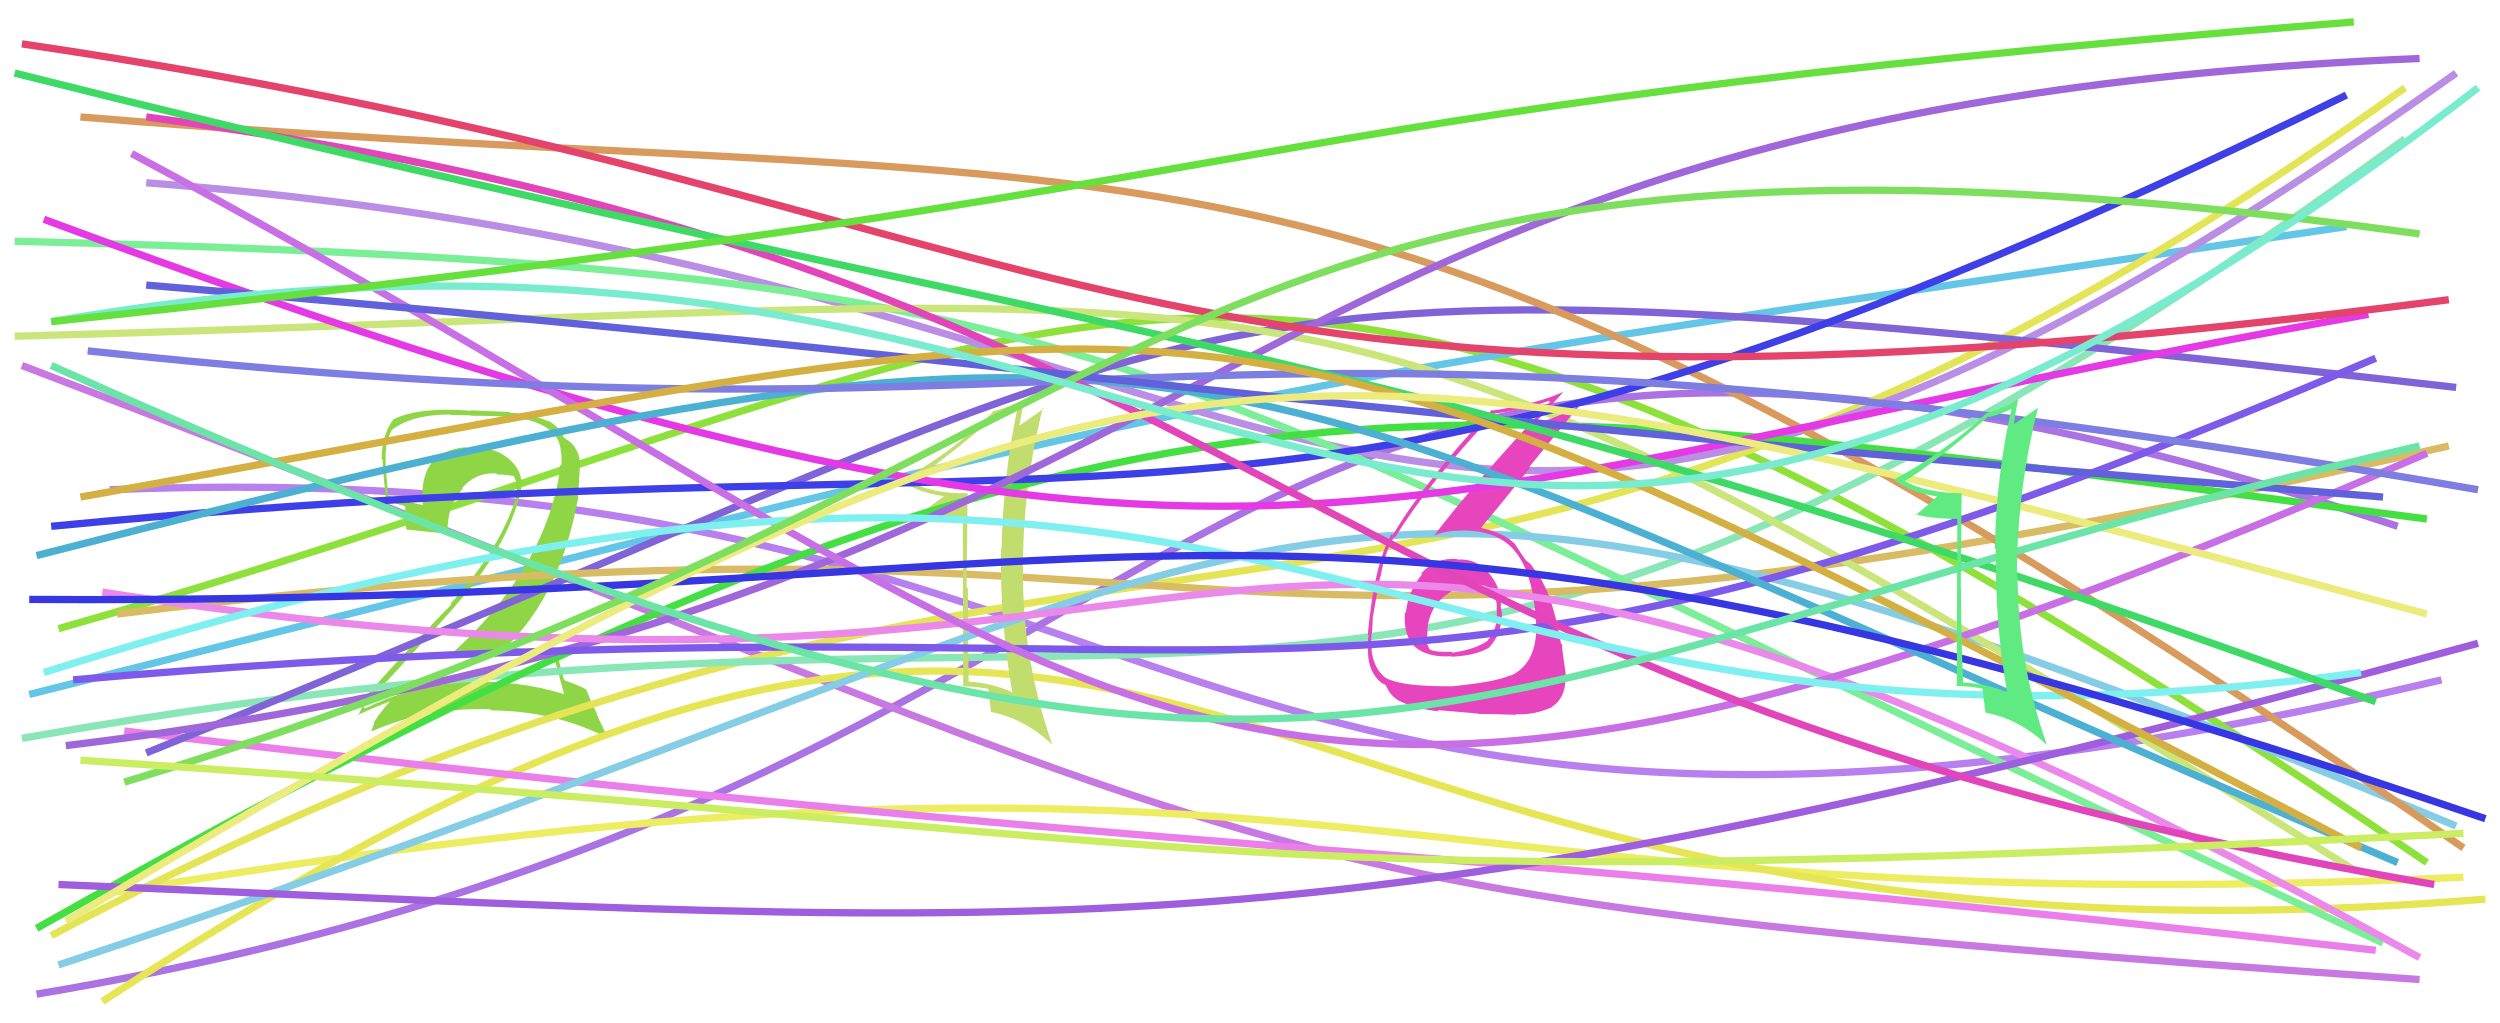 <svg xmlns="http://www.w3.org/2000/svg" width="342" height="140" viewBox="0,0,342,140"><path d="M15 67 C166 61,157 135,334 93" stroke="#b780ee" fill="none"/><path d="M8 86 C159 43,167 5,332 118" stroke="#8ee13b" fill="none"/><path d="M5 136 C178 107,156 15,328 72" stroke="#aa72e3" fill="none"/><path d="M4 95 C179 51,158 55,321 31" stroke="#64c6e6" fill="none"/><path d="M3 50 C184 119,157 122,331 134" stroke="#c779e1" fill="none"/><path d="M16 122 C186 94,185 127,337 120" stroke="#eded62" fill="none"/><path fill="#8ed646" d="M75.94 90.35L75.86 90.27L75.91 90.32Q76.34 91.83 77.18 95.00L77.14 94.97L77.13 94.95Q70.54 92.91 63.30 93.33L63.30 93.33L63.29 93.32Q56.19 93.82 49.91 96.93L49.93 96.94L49.76 96.78Q50.17 95.76 50.23 95.88L50.23 95.87L50.32 95.96Q56.20 89.76 62.36 82.82L62.21 82.67L62.35 82.80Q69.29 74.97 71.15 67.61L71.07 67.53L71.13 67.60Q71.88 64.88 69.88 63.03L69.76 62.91L69.77 62.92Q67.82 61.12 65.01 61.36L64.93 61.28L64.93 61.28Q64.48 61.31 63.94 61.31L63.92 61.28L63.83 61.19Q61.50 61.26 59.53 62.70L59.63 62.80L59.55 62.71Q57.46 64.81 57.82 69.00L57.83 69.01L57.93 69.11Q55.08 68.54 53.17 67.82L53.10 67.75L53.10 67.75Q52.88 65.62 52.76 63.34L52.64 63.23L52.77 63.35Q52.59 60.72 53.55 58.93L53.53 58.91L53.51 58.89Q56.28 56.70 61.55 56.70L61.61 56.76L64.43 56.82L64.48 56.88Q68.00 56.87 69.49 57.05L69.45 57.01L69.37 56.93Q76.28 57.67 76.70 61.50L76.67 61.47L76.69 61.49Q76.90 62.48 76.78 63.74L76.80 63.75L76.61 63.56Q76.60 64.63 76.36 65.71L76.31 65.66L76.38 65.73Q73.85 78.51 61.94 89.28L61.95 89.29L61.88 89.22Q64.13 89.01 66.29 89.01L66.32 89.05L66.32 89.04Q71.43 89.07 75.92 90.33ZM75.05 57.63L74.90 57.49L75.06 57.64Q72.50 56.58 69.80 56.46L69.70 56.36L64.39 56.13L64.45 56.19Q57.31 55.63 53.84 57.36L53.82 57.34L53.82 57.35Q52.21 59.56 52.21 62.79L52.23 62.81L52.34 62.92Q52.33 63.99 52.81 68.42L52.70 68.31L52.68 68.29Q53.66 68.79 55.51 69.27L55.40 69.15L55.55 70.92L55.50 70.87Q55.47 71.61 55.59 72.45L55.60 72.46L55.56 72.43Q57.60 72.67 61.49 73.03L61.34 72.88L61.44 72.98Q61.23 72.24 61.23 71.70L61.26 71.72L61.28 71.74Q61.39 68.98 63.30 66.86L63.25 66.81L63.22 66.77Q65.08 64.59 67.89 64.77L67.96 64.85L68.02 64.91Q69.15 64.90 70.35 65.14L70.37 65.16L70.27 65.06Q70.63 65.84 70.75 66.50L70.72 66.47L70.73 66.48Q70.76 67.11 70.64 67.65L70.51 67.51L70.70 67.70Q68.55 75.01 61.61 82.61L61.60 82.59L61.74 82.74Q58.25 86.12 49.69 95.63L49.81 95.75L49.84 95.78Q49.48 97.04 48.95 97.94L48.86 97.85L48.87 97.86Q51.50 96.60 53.89 95.77L53.85 95.73L53.77 95.64Q52.62 96.52 51.12 98.86L51.32 99.05L51.19 98.93Q50.98 99.44 50.80 99.98L50.81 99.98L50.87 100.04Q58.44 96.73 67.06 97.03L67.20 97.17L67.22 97.18Q75.95 97.25 83.13 100.96L83.16 100.98L81.60 97.63L81.72 97.74Q80.63 95.58 80.21 94.33L80.21 94.32L80.22 94.33Q79.13 93.72 77.22 93.07L77.17 93.02L77.16 93.01Q76.85 91.81 76.26 89.65L76.26 89.66L76.25 89.65Q72.83 88.80 69.24 88.50L69.27 88.53L69.24 88.50Q76.64 81.36 79.03 68.38L79.06 68.41L79.33 63.83L79.41 63.92Q79.31 61.12 77.40 60.05L77.25 59.90L77.25 59.96L77.32 60.03Q77.10 59.75 76.98 59.75L77.15 59.92L77.16 59.92Q76.63 58.44 74.90 57.49Z"/><path d="M7 128 C154 50,191 111,329 12" stroke="#e4e457" fill="none"/><path d="M14 137 C169 36,156 138,340 123" stroke="#e6e655" fill="none"/><path d="M3 101 C172 71,183 125,329 19" stroke="#89e6b7" fill="none"/><path d="M17 100 C169 118,183 114,325 130" stroke="#ea7fea" fill="none"/><path d="M20 25 C189 38,188 115,336 10" stroke="#ba8ee5" fill="none"/><path d="M2 33 C163 37,151 48,326 129" stroke="#7bee98" fill="none"/><path d="M20 103 C179 39,151 32,336 53" stroke="#8163d8" fill="none"/><path d="M16 84 C179 64,153 103,335 61" stroke="#d8bb63" fill="none"/><path fill="#c1dd6d" d="M132.39 67.50L132.30 67.41L132.35 67.46Q127.44 67.57 124.57 65.89L124.55 65.88L124.54 65.87Q128.40 63.63 136.06 56.99L136.02 56.95L136.11 57.04Q137.23 56.73 139.27 55.77L139.23 55.73L139.22 55.72Q137.20 65.12 137.02 75.11L136.92 75.02L136.93 75.03Q136.78 85.05 138.46 94.62L138.48 94.65L138.57 94.74Q135.76 93.42 132.41 93.24L132.49 93.33L132.51 93.34Q132.41 86.90 132.41 80.50L132.35 80.44L132.23 80.32Q132.31 73.94 132.37 67.48ZM131.71 70.95L131.76 93.90L131.74 93.89Q133.70 93.94 135.20 94.23L135.25 94.29L135.18 94.22Q135.29 95.28 135.59 97.43L135.59 97.44L135.54 97.39Q140.10 98.29 143.92 101.82L144.00 101.90L143.95 101.85Q140.00 90.60 139.94 78.88L140.02 78.95L139.95 78.89Q139.80 67.13 142.67 55.76L142.80 55.90L142.79 55.88Q141.93 56.52 139.42 58.25L139.31 58.15L139.43 58.27Q139.66 57.00 140.14 54.60L140.25 54.72L140.18 54.65Q137.97 55.73 135.69 56.32L135.87 56.50L135.79 56.42Q129.96 62.14 123.20 65.72L123.17 65.70L123.04 65.56Q125.26 67.31 128.97 67.85L129.01 67.89L129.08 67.96Q127.94 68.67 125.90 70.34L126.03 70.47L125.91 70.35Q128.30 71.01 131.77 71.01L131.78 71.02Z"/><path d="M8 132 C190 72,172 45,336 113" stroke="#84cde5" fill="none"/><path d="M11 16 C168 29,180 7,337 116" stroke="#d99b5d" fill="none"/><path d="M5 127 C157 41,192 53,332 71" stroke="#43df43" fill="none"/><path d="M2 46 C190 41,175 27,322 119" stroke="#cae57a" fill="none"/><path fill="#e645be" d="M199.21 76.36L199.30 76.46L199.32 76.48Q196.37 76.22 194.42 78.46L194.42 78.45L194.54 78.57Q192.62 80.85 192.32 83.84L192.18 83.70L192.20 83.72Q191.93 87.04 193.64 88.56L193.53 88.46L193.51 88.44Q195.22 89.96 198.51 89.78L198.51 89.79L198.56 89.84Q201.94 89.68 203.67 88.61L203.63 88.57L203.67 88.61Q205.40 86.80 205.40 84.35L205.45 84.40L205.47 84.42Q205.48 83.83 205.36 83.23L205.25 83.13L205.31 83.18Q205.49 80.61 203.76 78.49L203.72 78.46L203.70 78.44Q202.02 76.37 199.39 76.55ZM198.66 93.95L198.56 93.84L198.60 93.88Q191.78 93.94 189.56 92.74L189.49 92.67L189.56 92.74Q187.91 91.51 187.61 88.82L187.61 88.82L187.67 88.88Q187.56 87.75 187.62 86.61L187.60 86.59L187.68 86.68Q187.80 85.06 187.80 84.34L187.88 84.42L187.82 84.36Q188.58 79.91 188.82 78.84L188.72 78.73L188.87 78.89Q189.40 75.65 190.72 73.44L190.88 73.60L190.84 73.56Q194.99 66.64 204.32 56.65L204.40 56.73L204.27 56.60Q208.43 56.09 211.90 54.84L211.93 54.87L212.04 54.98Q201.20 66.63 196.18 73.27L196.23 73.33L196.16 73.25Q197.82 72.59 199.86 72.59L199.84 72.57L199.85 72.58Q204.96 72.48 207.35 75.53L207.33 75.51L207.30 75.48Q209.48 78.14 210.02 83.70L210.06 83.75L209.96 83.65Q210.15 84.85 210.15 85.81L210.12 85.79L210.16 85.83Q210.17 90.74 206.71 92.42L206.72 92.43L206.65 92.37Q204.70 93.29 198.60 93.89ZM202.33 97.79L202.33 97.80L202.20 97.66Q204.30 97.67 207.41 97.79L207.48 97.86L207.32 97.70Q209.92 97.85 212.37 96.71L212.31 96.65L212.34 96.67Q214.16 95.51 214.16 92.69L214.11 92.64L214.22 92.75Q214.20 91.96 213.93 90.40L213.93 90.40L213.94 90.41Q213.69 88.88 213.69 88.16L213.63 88.10L213.53 88.00Q212.31 80.74 209.80 77.75L209.69 77.64L209.78 77.72Q209.58 77.47 209.34 77.11L209.42 77.18L208.85 76.73L208.76 76.70L208.80 76.74Q208.17 75.88 207.22 74.38L207.18 74.35L207.26 74.43Q205.87 72.97 202.76 72.26L202.69 72.19L202.64 72.14Q204.68 69.76 209.35 63.95L209.23 63.84L215.97 55.62L215.89 55.54Q213.46 56.94 209.69 58.13L209.77 58.21L209.71 58.15Q211.16 56.61 213.98 53.50L214.05 53.58L214.02 53.54Q210.29 55.26 204.19 56.16L204.15 56.12L204.09 56.06Q195.20 65.41 190.53 73.19L190.43 73.09L190.39 73.05Q188.01 77.01 187.11 86.82L187.15 86.86L187.23 86.94Q187.03 87.76 187.15 89.26L187.25 89.35L187.14 89.24Q187.20 91.93 188.93 93.37L189.10 93.53L188.98 93.42Q189.67 93.74 189.61 93.80L189.58 93.78L189.62 93.81Q190.22 95.26 191.48 95.92L191.50 95.94L191.48 95.91Q193.77 97.01 196.82 97.31L196.71 97.20L196.67 97.15Q196.64 97.13 202.15 97.61ZM201.88 80.06L201.96 80.14L201.81 79.98Q202.78 79.88 204.28 80.66L204.34 80.72L204.20 80.58Q204.78 82.12 204.78 83.14L204.76 83.11L204.73 83.08Q205.03 86.01 203.53 87.57L203.57 87.61L203.56 87.60Q201.97 88.81 198.68 89.29L198.56 89.17L198.55 89.16Q196.36 89.25 195.52 88.83L195.60 88.91L195.61 88.92Q195.15 88.04 195.15 87.56L195.31 87.72L195.29 87.70Q194.85 82.48 199.46 80.45L199.45 80.43L199.48 80.47Q200.59 79.84 201.79 79.96Z"/><path d="M7 72 C162 57,174 85,321 13" stroke="#3f3fe8" fill="none"/><path d="M9 102 C174 82,162 15,331 8" stroke="#a067da" fill="none"/><path d="M10 93 C184 78,180 111,325 49" stroke="#7e5aeb" fill="none"/><path d="M14 81 C187 108,159 36,331 131" stroke="#ea89ea" fill="none"/><path d="M6 30 C173 92,183 68,324 43" stroke="#e439e4" fill="none"/><path d="M8 121 C151 127,178 132,339 88" stroke="#9e5ede" fill="none"/><path d="M18 21 C162 98,161 136,332 62" stroke="#c86fe6" fill="none"/><path d="M5 76 C173 33,161 47,328 118" stroke="#4bb0d2" fill="none"/><path d="M12 48 C161 64,155 35,339 67" stroke="#7d7de2" fill="none"/><path d="M20 16 C176 37,170 93,333 121" stroke="#e245ba" fill="none"/><path d="M20 39 C150 50,152 54,326 68" stroke="#6161db" fill="none"/><path d="M6 92 C183 36,183 111,323 92" stroke="#7ff0f0" fill="none"/><path d="M3 6 C152 28,150 65,335 41" stroke="#e4436b" fill="none"/><path d="M2 10 C153 48,179 43,325 96" stroke="#3fd965" fill="none"/><path d="M11 68 C178 38,162 32,323 116" stroke="#d4b043" fill="none"/><path d="M4 82 C165 83,173 55,340 112" stroke="#3636e2" fill="none"/><path d="M9 126 C160 36,172 41,332 84" stroke="#ebeb7e" fill="none"/><path d="M17 107 C169 61,156 8,331 32" stroke="#7ddf5d" fill="none"/><path d="M11 104 C178 115,161 123,337 114" stroke="#caed62" fill="none"/><path d="M7 44 C174 15,186 130,339 12" stroke="#79ebcf" fill="none"/><path d="M7 50 C186 130,188 94,331 61" stroke="#6be4a8" fill="none"/><path fill="#60eb82" d="M268.45 67.56L268.39 67.49L268.39 67.49Q263.27 67.40 260.40 65.73L260.40 65.73L260.50 65.83Q264.38 63.60 272.03 56.96L272.15 57.08L272.11 57.04Q273.33 56.82 275.36 55.86L275.17 55.67L275.22 55.72Q273.08 65.01 272.90 75.00L273.03 75.13L273.04 75.14Q272.89 85.16 274.57 94.73L274.46 94.62L274.57 94.73Q271.88 93.54 268.53 93.36L268.60 93.43L268.56 93.39Q268.26 86.75 268.26 80.35L268.26 80.35L268.23 80.32Q268.29 73.91 268.35 67.45ZM267.76 71.00L267.69 93.83L267.68 93.83Q269.66 93.90 271.16 94.20L271.22 94.25L271.21 94.25Q271.32 95.32 271.62 97.47L271.58 97.43L271.67 97.51Q276.12 98.31 279.94 101.84L280.01 101.91L280.02 101.92Q276.07 90.67 276.01 78.95L276.06 79.00L275.91 78.84Q275.91 67.24 278.78 55.88L278.74 55.83L278.74 55.83Q277.84 56.42 275.32 58.16L275.39 58.23L275.46 58.30Q275.62 56.95 276.09 54.56L276.12 54.59L276.08 54.55Q274.12 55.88 271.85 56.48L271.82 56.45L271.83 56.46Q265.84 62.01 259.08 65.60L259.14 65.66L259.10 65.62Q261.33 67.38 265.04 67.92L264.96 67.83L265.01 67.88Q264.08 68.81 262.05 70.49L261.98 70.42L261.91 70.34Q264.28 70.98 267.75 70.98L267.76 70.99Z"/><path d="M7 44 C187 25,159 16,322 3" stroke="#65e03c" fill="none"/></svg>